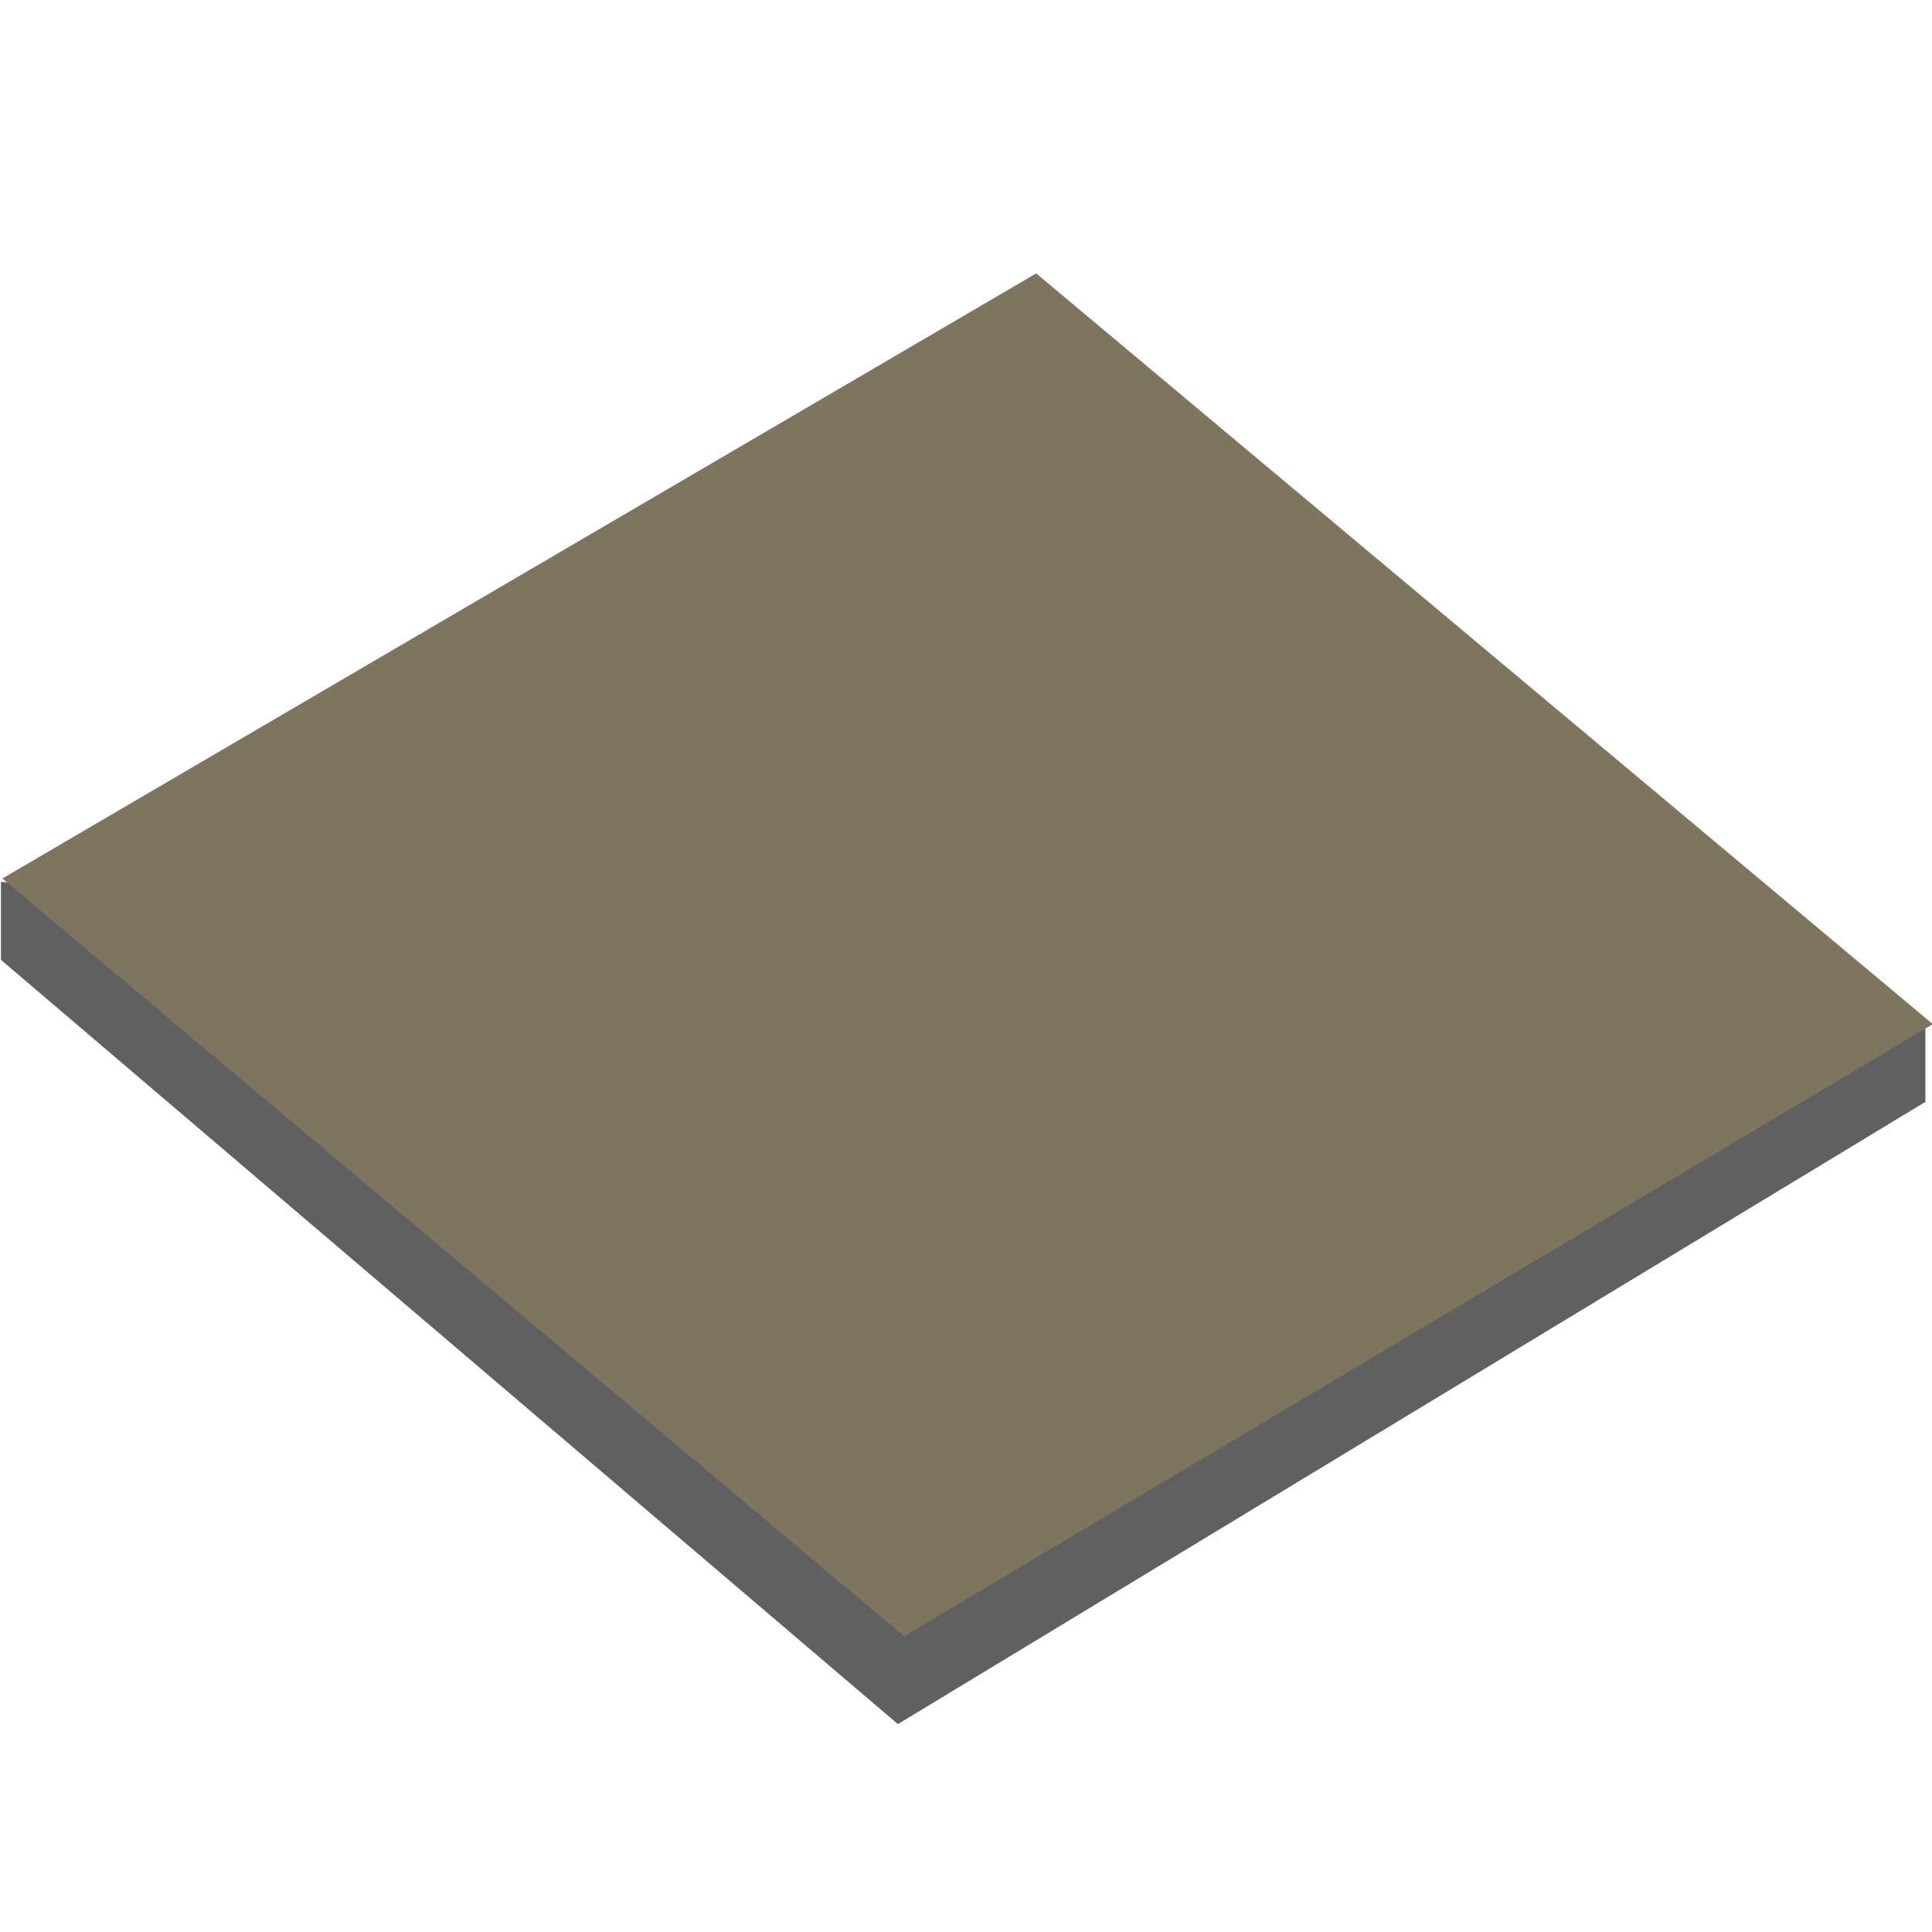 <svg xmlns="http://www.w3.org/2000/svg" xmlns:xlink="http://www.w3.org/1999/xlink" width="64" height="64" viewBox="0 0 64 64">
  <defs>
    <clipPath id="clip-SurfaceSand01">
      <rect width="64" height="64"/>
    </clipPath>
  </defs>
  <g id="SurfaceSand01" clip-path="url(#clip-SurfaceSand01)">
    <path id="Path_2186" data-name="Path 2186" d="M722.072-295.333l29.712,25.316,34.037-20.612v-2.55l-63.749-4.737Z" transform="translate(-722.04 327.13)" fill="#606060"/>
    <path id="Path_2192" data-name="Path 2192" d="M1224.123-1129.9l29.871,25.1,34.079-20.276-29.7-24.869Z" transform="translate(-1224.047 1159.002)" fill="#7f745f"/>
  </g>
</svg>
